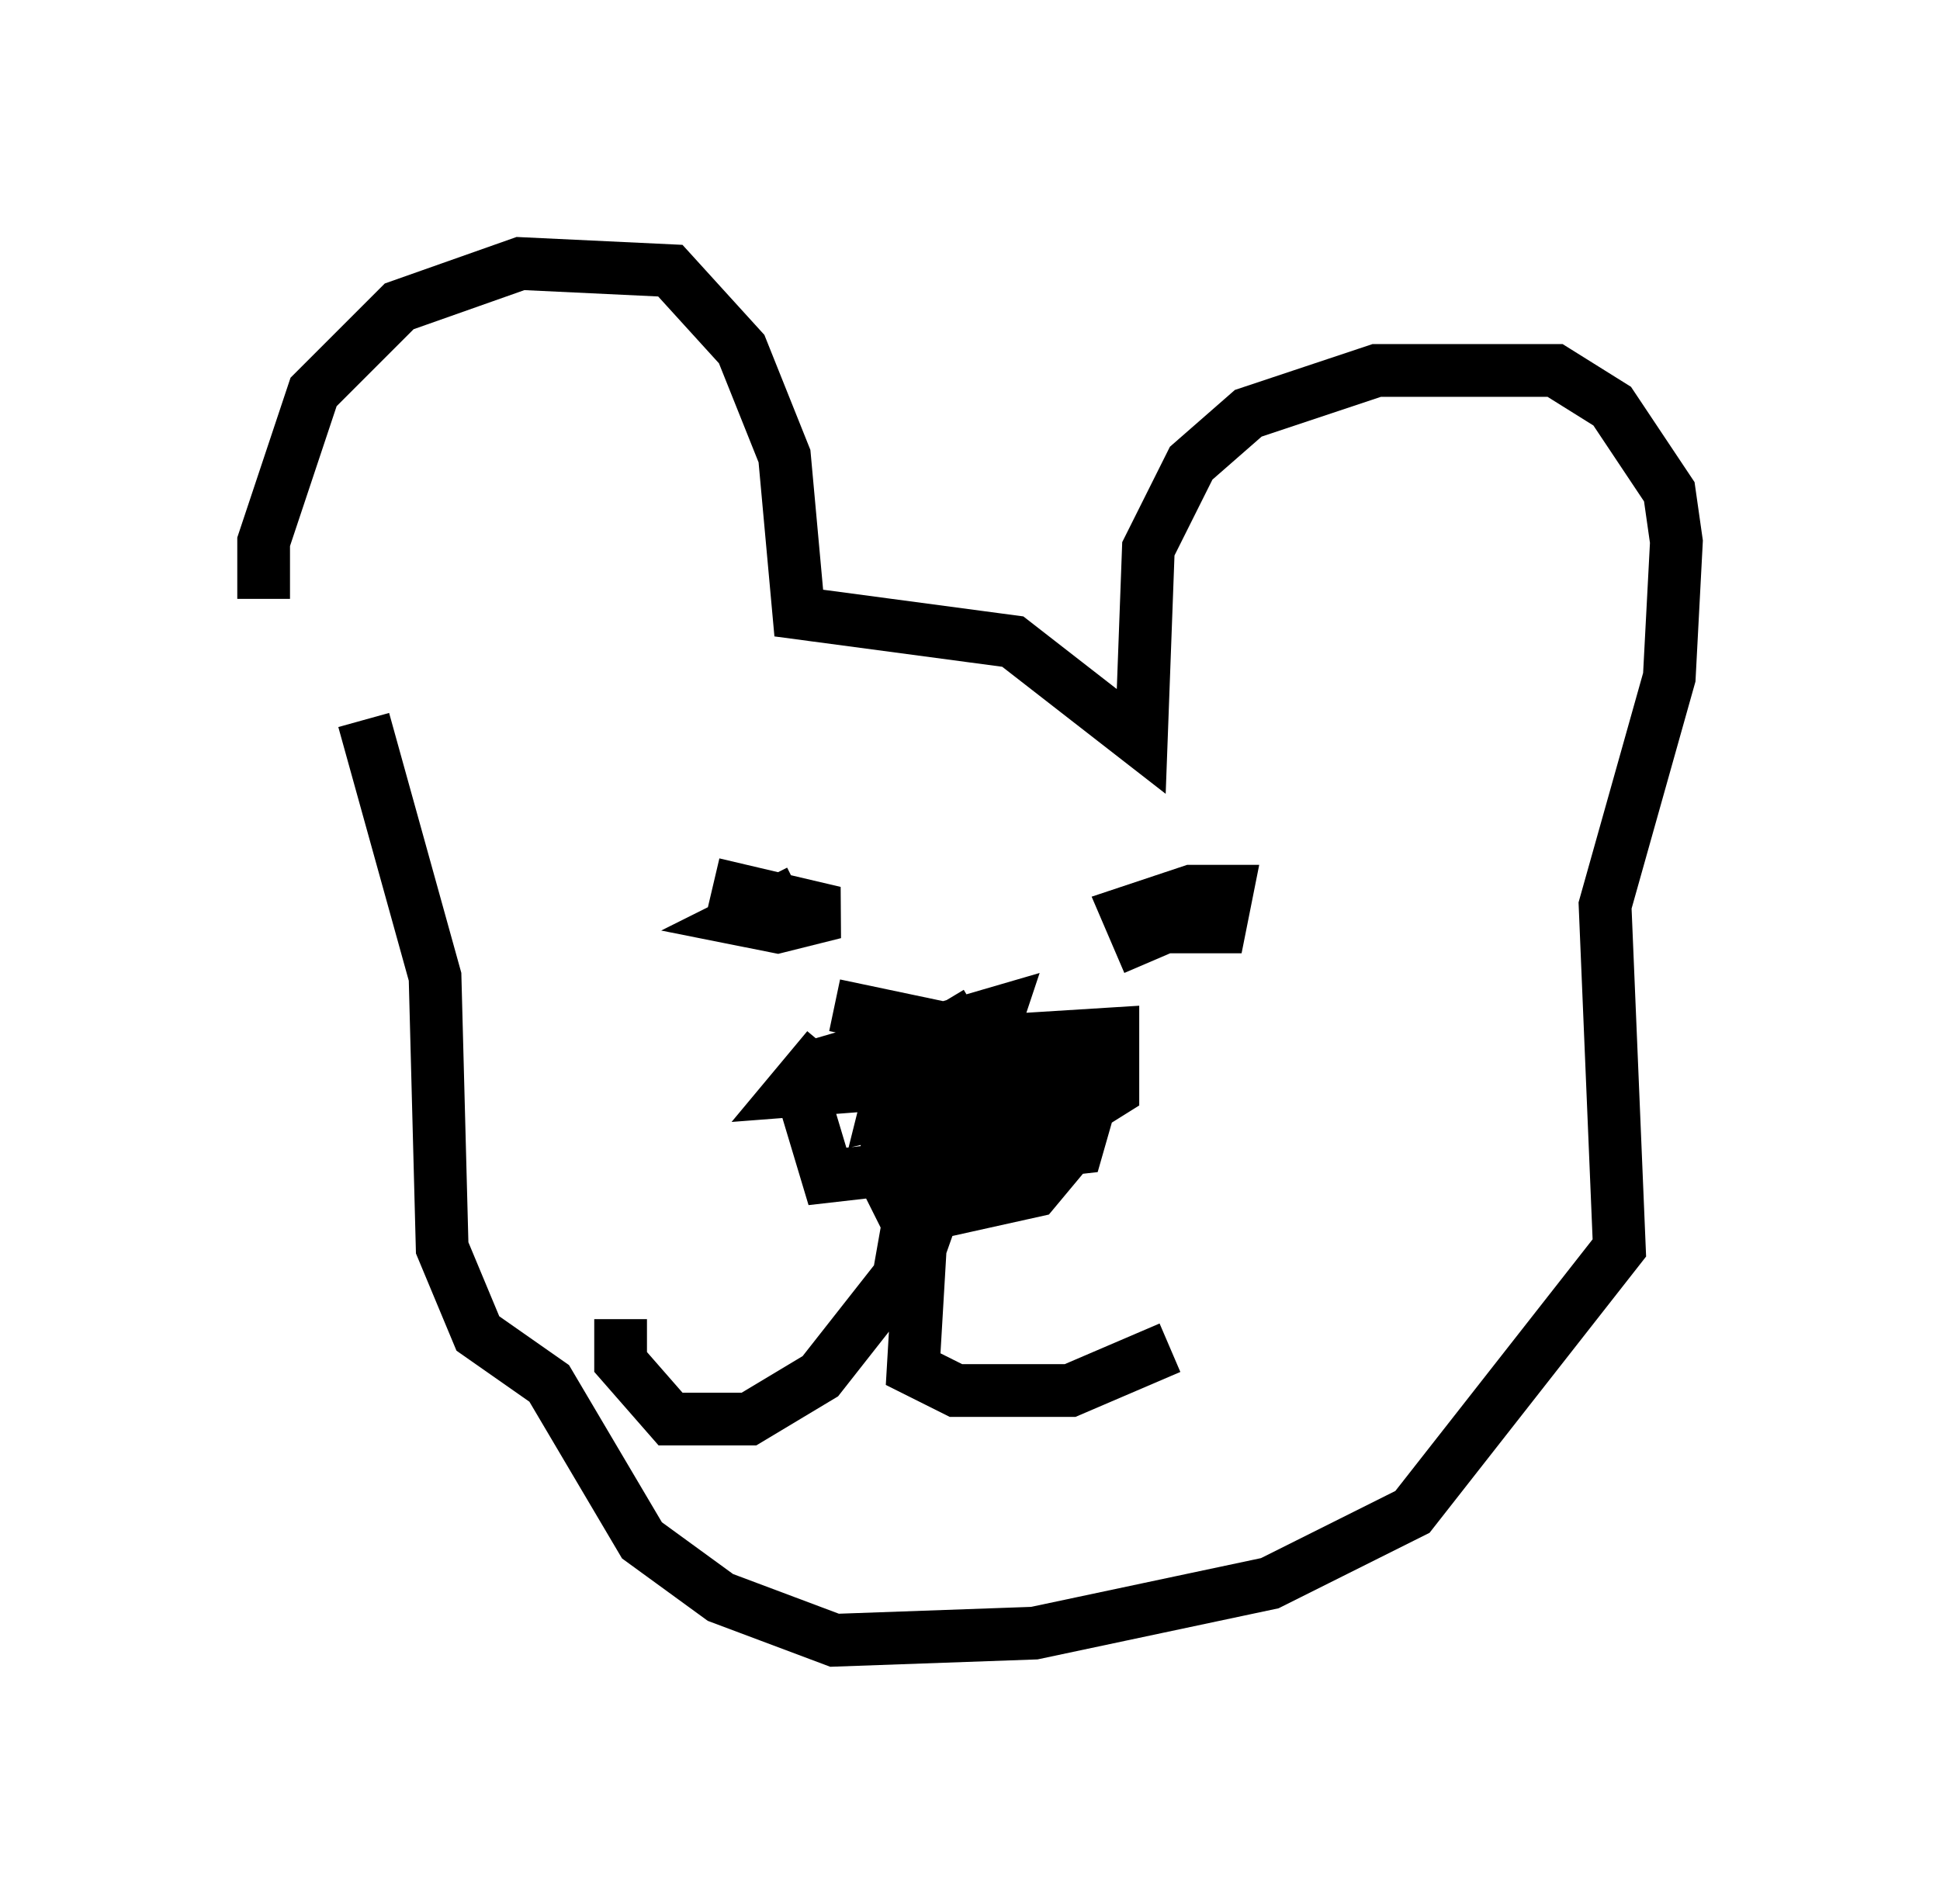 <?xml version="1.0" encoding="utf-8" ?>
<svg baseProfile="full" height="36.116" version="1.1" width="36.793" xmlns="http://www.w3.org/2000/svg" xmlns:ev="http://www.w3.org/2001/xml-events" xmlns:xlink="http://www.w3.org/1999/xlink"><defs /><rect fill="white" height="36.116" width="36.793" x="0" y="0" /><path d="M5.541, 12.172 m-0.541, -0.812 l0.0, -1.083 0.947, -2.842 l1.624, -1.624 2.3, -0.812 l2.842, 0.135 1.353, 1.488 l0.812, 2.03 0.271, 2.977 l4.059, 0.541 2.436, 1.894 l0.135, -3.654 0.812, -1.624 l1.083, -0.947 2.436, -0.812 l3.383, 0.0 1.083, 0.677 l1.083, 1.624 0.135, 0.947 l-0.135, 2.571 -1.218, 4.33 l0.271, 6.495 -3.924, 5.007 l-2.706, 1.353 -4.465, 0.947 l-3.789, 0.135 -2.165, -0.812 l-1.488, -1.083 -1.759, -2.977 l-1.353, -0.947 -0.677, -1.624 l-0.135, -5.142 -1.353, -4.871 m6.631, 3.112 l2.3, 0.541 -1.083, 0.271 l-0.677, -0.135 1.083, -0.541 m6.631, 1.353 l-0.406, -0.947 1.218, -0.406 l0.677, 0.0 -0.135, 0.677 l-0.677, 0.0 0.135, -0.271 m-4.33, 4.059 l-0.812, 2.3 -0.135, 2.3 l0.812, 0.406 2.165, 0.0 l1.894, -0.812 m-3.654, -6.36 l-0.677, 0.406 -0.812, 4.601 l-1.488, 1.894 -1.353, 0.812 l-1.488, 0.0 -0.947, -1.083 l0.0, -0.812 m4.059, -5.954 l2.571, 0.541 -1.624, 1.083 l-0.271, -0.677 2.3, -0.541 l0.271, 1.083 -2.3, 0.541 l0.271, -1.083 1.894, -0.271 l2.165, -0.135 0.0, 1.083 l-1.083, 0.677 -1.624, 0.271 l-0.406, -0.947 2.03, -0.271 l0.677, 0.406 -0.677, 0.541 l-1.488, 0.0 -0.135, -0.947 l1.624, -0.271 0.271, 1.624 l-0.677, 0.812 -2.436, 0.541 l-0.406, -0.812 0.135, -1.624 l0.947, -0.677 2.165, -0.135 l0.677, 0.947 -0.271, 0.947 l-4.736, 0.541 -0.406, -1.353 l0.406, -0.812 3.248, -0.947 l-0.406, 1.218 -3.518, 0.271 l0.677, -0.812 " fill="none" stroke="black" stroke-width="1" /></svg>